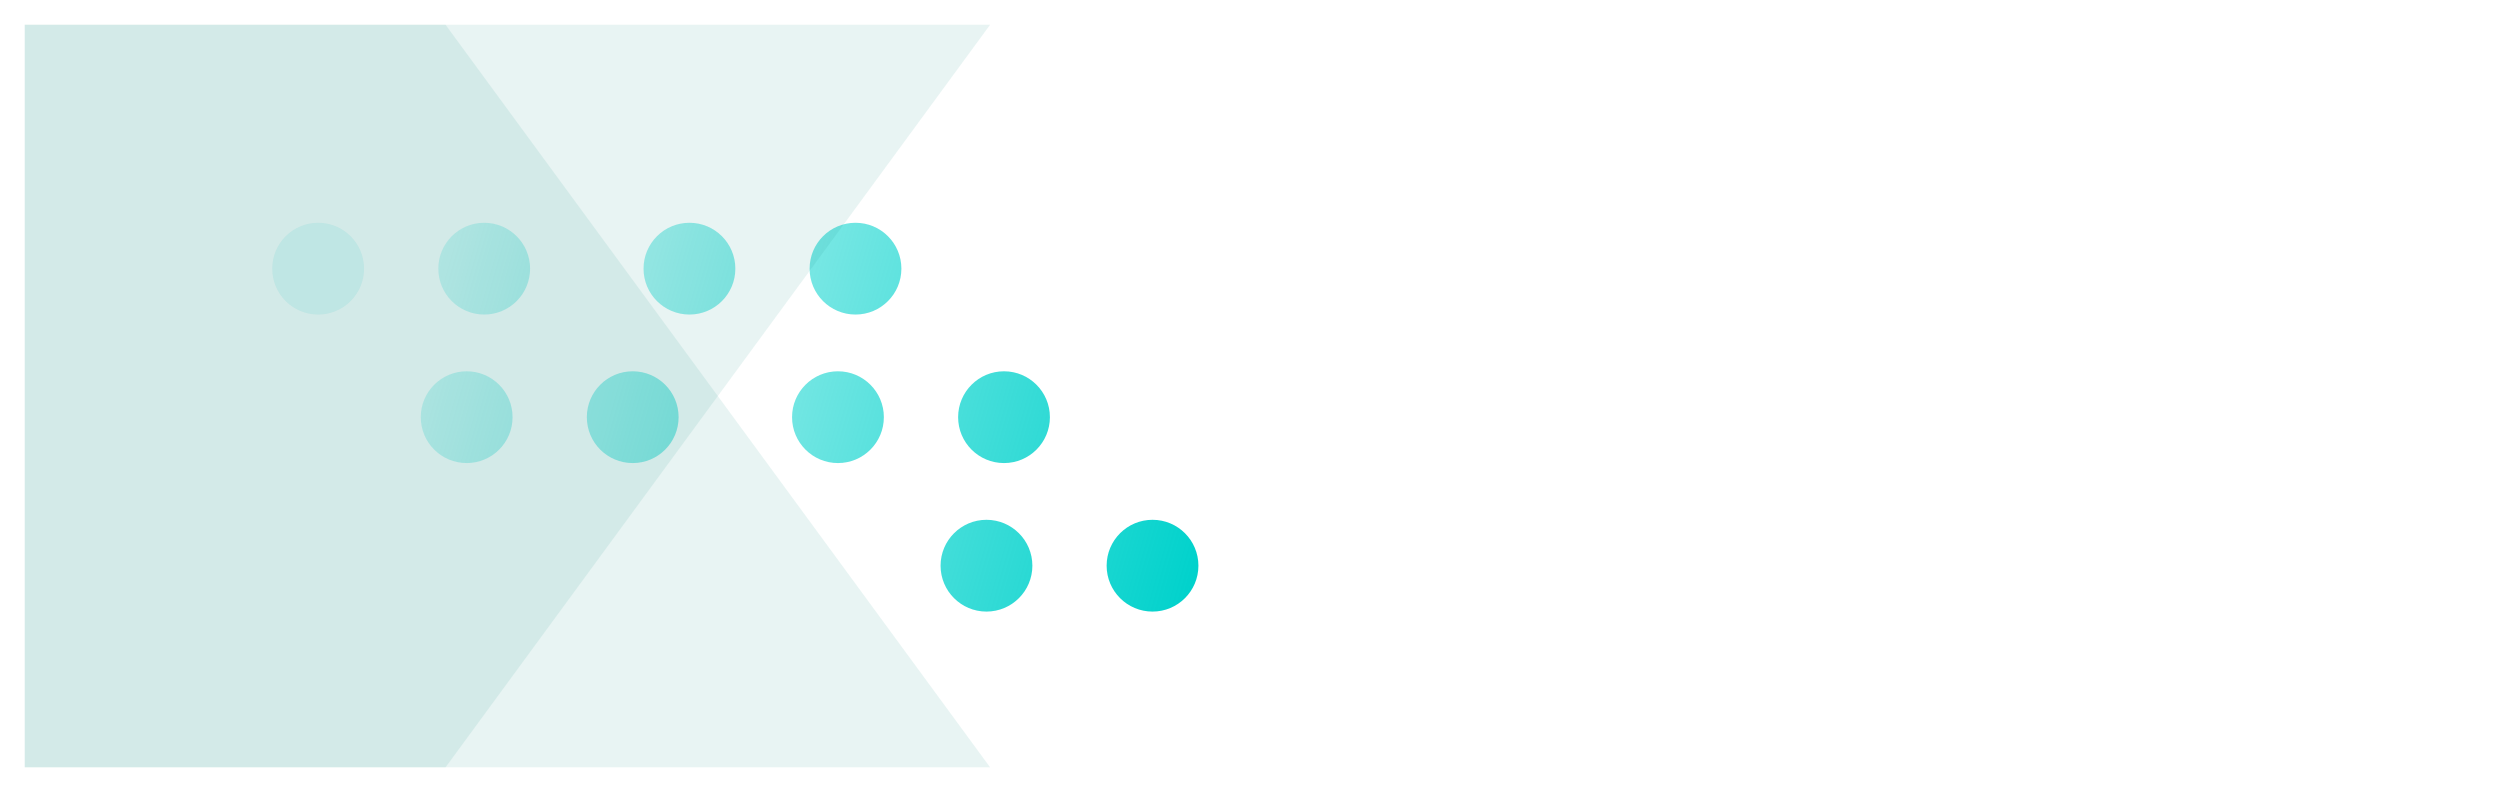 <svg width="101" height="32" viewBox="0 0 101 32" fill="none" xmlns="http://www.w3.org/2000/svg">
<path fill-rule="evenodd" clip-rule="evenodd" d="M32.708 10.854C32.708 11.878 33.538 12.708 34.562 12.708C35.586 12.708 36.416 11.878 36.416 10.854C36.416 9.83 35.586 9 34.562 9C33.538 9 32.708 9.83 32.708 10.854ZM38.708 16.854C38.708 17.878 39.538 18.708 40.562 18.708C41.586 18.708 42.416 17.878 42.416 16.854C42.416 15.83 41.586 15 40.562 15C39.538 15 38.708 15.83 38.708 16.854ZM46.562 24.708C45.538 24.708 44.708 23.878 44.708 22.854C44.708 21.83 45.538 21 46.562 21C47.586 21 48.416 21.83 48.416 22.854C48.416 23.878 47.586 24.708 46.562 24.708ZM39.853 24.708C38.83 24.708 37.999 23.878 37.999 22.854C37.999 21.83 38.83 21 39.853 21C40.877 21 41.708 21.83 41.708 22.854C41.708 23.878 40.877 24.708 39.853 24.708ZM33.853 18.708C32.83 18.708 31.999 17.878 31.999 16.854C31.999 15.83 32.83 15 33.853 15C34.877 15 35.708 15.83 35.708 16.854C35.708 17.878 34.877 18.708 33.853 18.708ZM23.708 16.854C23.708 17.878 24.538 18.708 25.562 18.708C26.586 18.708 27.416 17.878 27.416 16.854C27.416 15.83 26.586 15 25.562 15C24.538 15 23.708 15.83 23.708 16.854ZM18.854 18.708C17.829 18.708 16.999 17.878 16.999 16.854C16.999 15.83 17.829 15 18.854 15C19.878 15 20.708 15.83 20.708 16.854C20.708 17.878 19.878 18.708 18.854 18.708ZM27.854 12.708C26.829 12.708 25.999 11.878 25.999 10.854C25.999 9.83 26.829 9 27.854 9C28.878 9 29.708 9.83 29.708 10.854C29.708 11.878 28.878 12.708 27.854 12.708ZM17.708 10.854C17.708 11.878 18.538 12.708 19.562 12.708C20.586 12.708 21.416 11.878 21.416 10.854C21.416 9.83 20.586 9 19.562 9C18.538 9 17.708 9.83 17.708 10.854ZM12.854 12.708C11.829 12.708 10.999 11.878 10.999 10.854C10.999 9.83 11.829 9 12.854 9C13.877 9 14.708 9.83 14.708 10.854C14.708 11.878 13.877 12.708 12.854 12.708Z" fill="url(#paint0_linear_1406_129130)"/>
<g filter="url(#filter0_b_1406_129130)">
<path d="M1 1L18 1L40 31H1V1Z" fill="#168E8A" fill-opacity="0.1"/>
</g>
<g filter="url(#filter1_b_1406_129130)">
<path d="M1 31L18 31L40 1H1V31Z" fill="#168E8A" fill-opacity="0.1"/>
</g>
<defs>
<filter id="filter0_b_1406_129130" x="-2" y="-2" width="45" height="36" filterUnits="userSpaceOnUse" color-interpolation-filters="sRGB">
<feFlood flood-opacity="0" result="BackgroundImageFix"/>
<feGaussianBlur in="BackgroundImageFix" stdDeviation="1.5"/>
<feComposite in2="SourceAlpha" operator="in" result="effect1_backgroundBlur_1406_129130"/>
<feBlend mode="normal" in="SourceGraphic" in2="effect1_backgroundBlur_1406_129130" result="shape"/>
</filter>
<filter id="filter1_b_1406_129130" x="-2" y="-2" width="45" height="36" filterUnits="userSpaceOnUse" color-interpolation-filters="sRGB">
<feFlood flood-opacity="0" result="BackgroundImageFix"/>
<feGaussianBlur in="BackgroundImageFix" stdDeviation="1.5"/>
<feComposite in2="SourceAlpha" operator="in" result="effect1_backgroundBlur_1406_129130"/>
<feBlend mode="normal" in="SourceGraphic" in2="effect1_backgroundBlur_1406_129130" result="shape"/>
</filter>
<linearGradient id="paint0_linear_1406_129130" x1="48.121" y1="23.74" x2="13.804" y2="13.972" gradientUnits="userSpaceOnUse">
<stop stop-color="#01D2CC"/>
<stop offset="1" stop-color="#01D2CC" stop-opacity="0.1"/>
</linearGradient>
</defs>
</svg>
